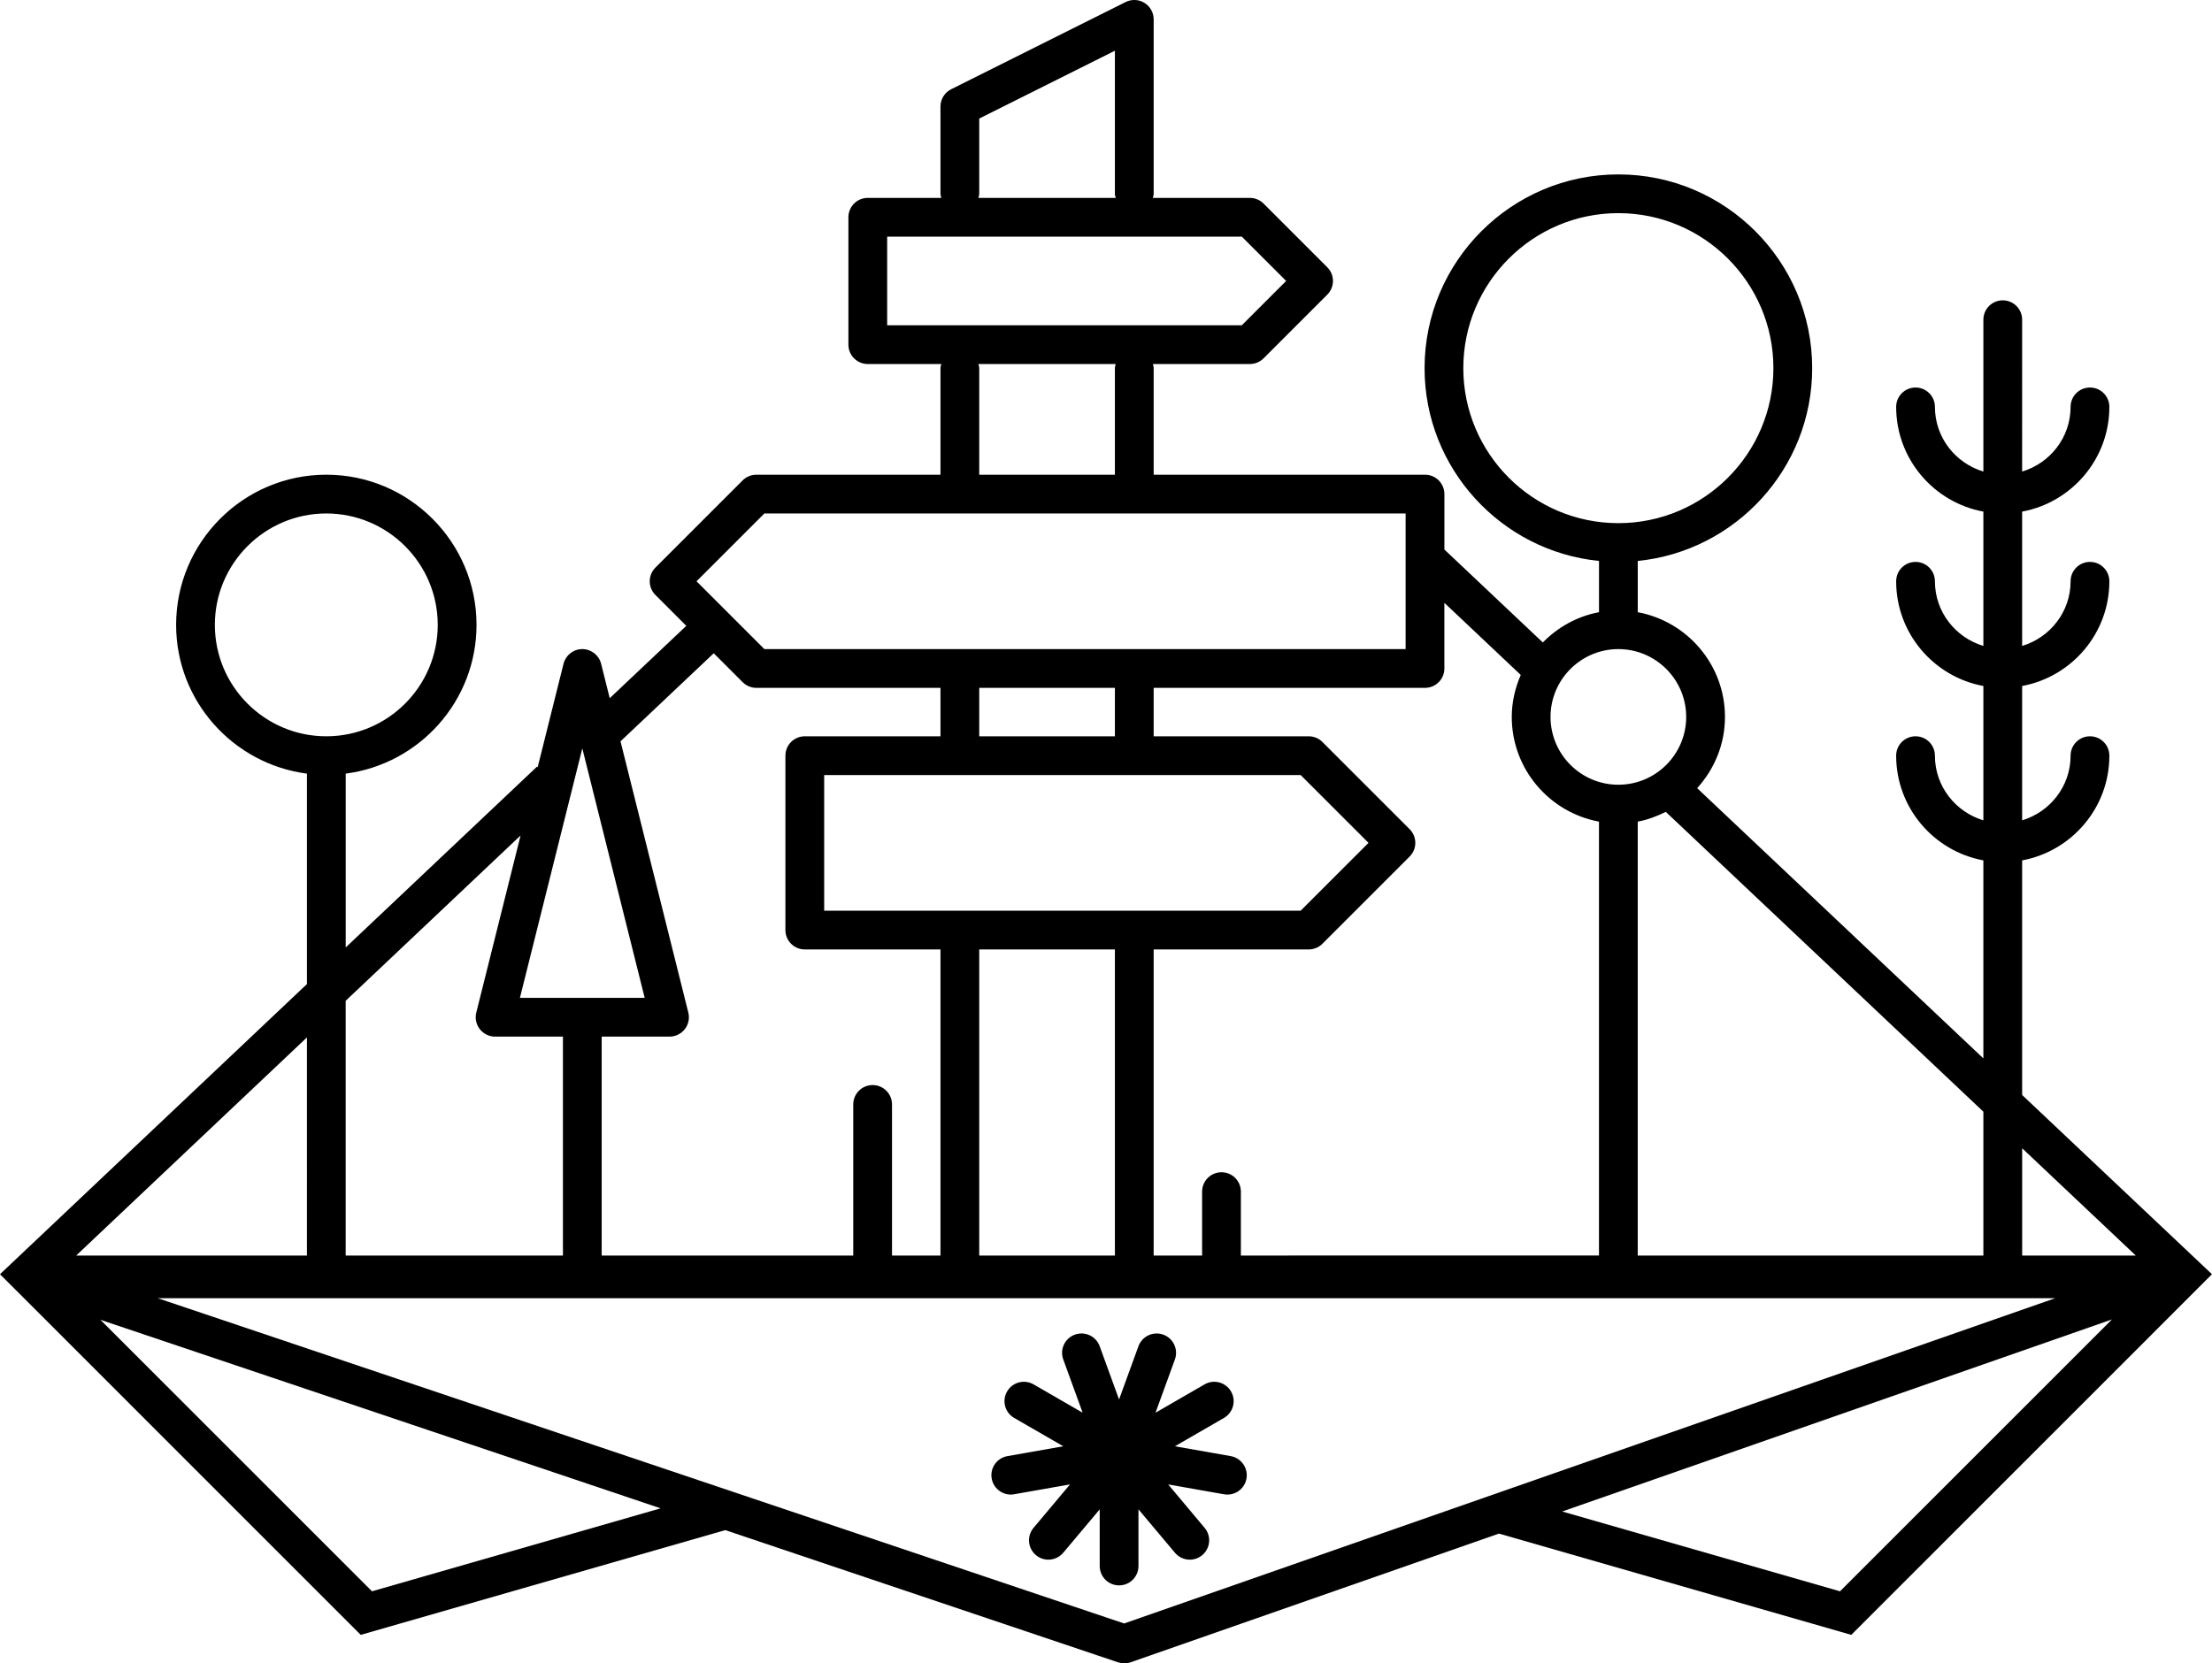 <?xml version="1.0" encoding="utf-8"?>
<!-- Generator: Adobe Illustrator 16.0.0, SVG Export Plug-In . SVG Version: 6.00 Build 0)  -->
<!DOCTYPE svg PUBLIC "-//W3C//DTD SVG 1.1//EN" "http://www.w3.org/Graphics/SVG/1.1/DTD/svg11.dtd">
<svg version="1.1" id="Layer_1" xmlns="http://www.w3.org/2000/svg" xmlns:xlink="http://www.w3.org/1999/xlink" x="0px" y="0px"
	 width="114.132px" height="85.845px" viewBox="0 0 114.132 85.845" enable-background="new 0 0 114.132 85.845"
	 xml:space="preserve">
<path d="M114.131,65.762l-9.795-9.25V44.404c2.556-0.473,4.5-2.714,4.5-5.404c0-0.553-0.447-1-1-1s-1,0.447-1,1
	c0,1.58-1.06,2.903-2.5,3.337v-6.933c2.556-0.473,4.5-2.714,4.5-5.404c0-0.553-0.447-1-1-1s-1,0.447-1,1
	c0,1.58-1.06,2.903-2.5,3.337v-6.933c2.556-0.473,4.5-2.714,4.5-5.404c0-0.553-0.447-1-1-1s-1,0.447-1,1
	c0,1.58-1.06,2.903-2.5,3.337V16.5c0-0.553-0.447-1-1-1s-1,0.447-1,1v7.837c-1.44-0.434-2.5-1.757-2.5-3.337c0-0.553-0.447-1-1-1
	s-1,0.447-1,1c0,2.69,1.944,4.932,4.5,5.404v6.933c-1.44-0.434-2.5-1.757-2.5-3.337c0-0.553-0.447-1-1-1s-1,0.447-1,1
	c0,2.69,1.944,4.932,4.5,5.404v6.933c-1.44-0.434-2.5-1.757-2.5-3.337c0-0.553-0.447-1-1-1s-1,0.447-1,1
	c0,2.69,1.944,4.932,4.5,5.404v10.219L87.568,40.677c0.885-0.976,1.435-2.259,1.435-3.677c0-2.69-1.944-4.932-4.5-5.404v-2.646
	c5.046-0.504,9-4.773,9-9.949c0-5.514-4.486-10-10-10s-10,4.486-10,10c0,5.176,3.954,9.445,9,9.949v2.646
	c-1.129,0.209-2.124,0.776-2.899,1.561l-5.078-4.796V25.5c0-0.553-0.447-1-1-1h-14V19c0-0.075-0.027-0.143-0.043-0.213h5.006
	c0.266,0,0.52-0.105,0.707-0.293l3.287-3.287c0.391-0.391,0.391-1.023,0-1.414l-3.287-3.287c-0.188-0.188-0.441-0.293-0.707-0.293
	h-5.006c0.016-0.07,0.043-0.138,0.043-0.213V1c0-0.347-0.18-0.668-0.475-0.851c-0.295-0.184-0.663-0.198-0.973-0.044l-9,4.5
	c-0.339,0.17-0.553,0.516-0.553,0.895V10c0,0.075,0.027,0.143,0.043,0.213h-3.793c-0.553,0-1,0.447-1,1v6.574c0,0.553,0.447,1,1,1
	h3.793c-0.016,0.07-0.043,0.138-0.043,0.213v5.5h-9.5c-0.266,0-0.52,0.105-0.707,0.293l-4.5,4.5c-0.391,0.391-0.391,1.023,0,1.414
	l1.593,1.593l-3.951,3.734l-0.444-1.776c-0.111-0.445-0.511-0.758-0.97-0.758s-0.858,0.312-0.97,0.758l-1.334,5.338l-0.031-0.033
	l-9.874,9.335v-8.971c3.802-0.493,6.75-3.744,6.75-7.678c0-4.273-3.477-7.75-7.75-7.75s-7.75,3.477-7.75,7.75
	c0,3.934,2.948,7.185,6.75,7.678v10.861L0,65.762l0.75,0.75c0.025,0.023,0.045,0.051,0.073,0.072l17.79,17.791l18.809-5.406
	l20.269,6.824c0.104,0.034,0.211,0.052,0.319,0.052c0.111,0,0.223-0.019,0.33-0.056l19-6.641l18.181,5.227L114.131,65.762z
	 M11.086,32.25c0-3.171,2.579-5.75,5.75-5.75s5.75,2.579,5.75,5.75S20.007,38,16.836,38S11.086,35.421,11.086,32.25z
	 M110.199,64.798h-5.862v-5.536L110.199,64.798z M58.525,40h8.586l3.5,3.5l-3.5,3.5h-8.586h-9h-7v-7h7H58.525z M50.525,38v-2.5h7V38
	H50.525z M50.525,49h7v15.798h-7V49z M102.336,64.798H84.502V42.404c0.514-0.095,0.992-0.278,1.446-0.505l16.388,15.475V64.798z
	 M75.502,19c0-4.411,3.589-8,8-8s8,3.589,8,8s-3.589,8-8,8S75.502,23.411,75.502,19z M83.502,33.5c1.93,0,3.5,1.57,3.5,3.5
	s-1.57,3.5-3.5,3.5s-3.5-1.57-3.5-3.5S81.573,33.5,83.502,33.5z M78.466,34.834c-0.288,0.667-0.464,1.394-0.464,2.166
	c0,2.69,1.944,4.932,4.5,5.404v22.394H64.025V61.5c0-0.553-0.447-1-1-1s-1,0.447-1,1v3.298h-2.5V49h8
	c0.266,0,0.52-0.105,0.707-0.293l4.5-4.5c0.391-0.391,0.391-1.023,0-1.414l-4.5-4.5C68.044,38.105,67.791,38,67.525,38h-8v-2.5h14
	c0.553,0,1-0.447,1-1v-3.388L78.466,34.834z M50.525,10V6.118l7-3.5V10c0,0.075,0.027,0.143,0.043,0.213h-7.086
	C50.498,10.143,50.525,10.075,50.525,10z M45.775,16.787v-4.574h18.299l2.287,2.287l-2.287,2.287H45.775z M50.482,18.787h7.086
	c-0.016,0.07-0.043,0.138-0.043,0.213v5.5h-7V19C50.525,18.925,50.498,18.857,50.482,18.787z M39.439,26.5h10.086h9h14v7h-14h-9
	H39.439l-3.5-3.5L39.439,26.5z M36.826,33.715l1.492,1.492c0.188,0.188,0.441,0.293,0.707,0.293h9.5V38h-7c-0.553,0-1,0.447-1,1v9
	c0,0.553,0.447,1,1,1h7v15.798h-2.5V57c0-0.553-0.447-1-1-1s-1,0.447-1,1v7.798H31.045V53.5h3.5c0.308,0,0.599-0.142,0.788-0.385
	c0.189-0.242,0.257-0.559,0.182-0.857L32.016,38.26L36.826,33.715z M30.045,38.623L33.264,51.5h-6.438L30.045,38.623z M26.86,43.119
	l-2.285,9.139c-0.075,0.299-0.008,0.615,0.182,0.857c0.189,0.243,0.48,0.385,0.788,0.385h3.5v11.298H17.836V51.65L26.86,43.119z
	 M15.836,64.798H3.931l11.906-11.257V64.798z M19.193,82.127L5.18,68.114l28.906,9.731L19.193,82.127z M58.002,83.787L8.139,67
	h32.386h4.5h4.5h9h4.5h4.5h35.812h2.705L58.002,83.787z M80.605,78.008l28.365-9.912L94.938,82.127L80.605,78.008z"/>
<path d="M63.501,75.15l-2.881-0.508l2.532-1.462c0.479-0.276,0.643-0.888,0.366-1.366s-0.89-0.644-1.366-0.366l-2.531,1.462l1-2.748
	c0.188-0.52-0.08-1.093-0.599-1.281c-0.517-0.188-1.093,0.078-1.282,0.598l-1,2.748l-1-2.749c-0.188-0.519-0.762-0.786-1.281-0.597
	c-0.52,0.188-0.787,0.762-0.598,1.281l1,2.748l-2.533-1.463c-0.48-0.276-1.09-0.112-1.366,0.367
	c-0.276,0.479-0.112,1.09,0.366,1.365l2.533,1.463l-2.881,0.508c-0.545,0.096-0.908,0.613-0.812,1.158
	c0.086,0.484,0.508,0.826,0.984,0.826c0.058,0,0.115-0.005,0.174-0.016l2.883-0.508l-1.881,2.241
	c-0.355,0.423-0.301,1.054,0.123,1.409c0.188,0.157,0.415,0.234,0.643,0.234c0.285,0,0.568-0.122,0.766-0.357l1.881-2.24v2.924
	c0,0.553,0.447,1,1,1s1-0.447,1-1v-2.924l1.881,2.24c0.197,0.236,0.48,0.357,0.766,0.357c0.228,0,0.455-0.076,0.643-0.234
	c0.424-0.354,0.479-0.985,0.123-1.408l-1.879-2.241l2.88,0.509c0.06,0.01,0.117,0.015,0.175,0.015c0.477,0,0.898-0.341,0.984-0.826
	C64.409,75.766,64.045,75.247,63.501,75.15z"/>
</svg>
